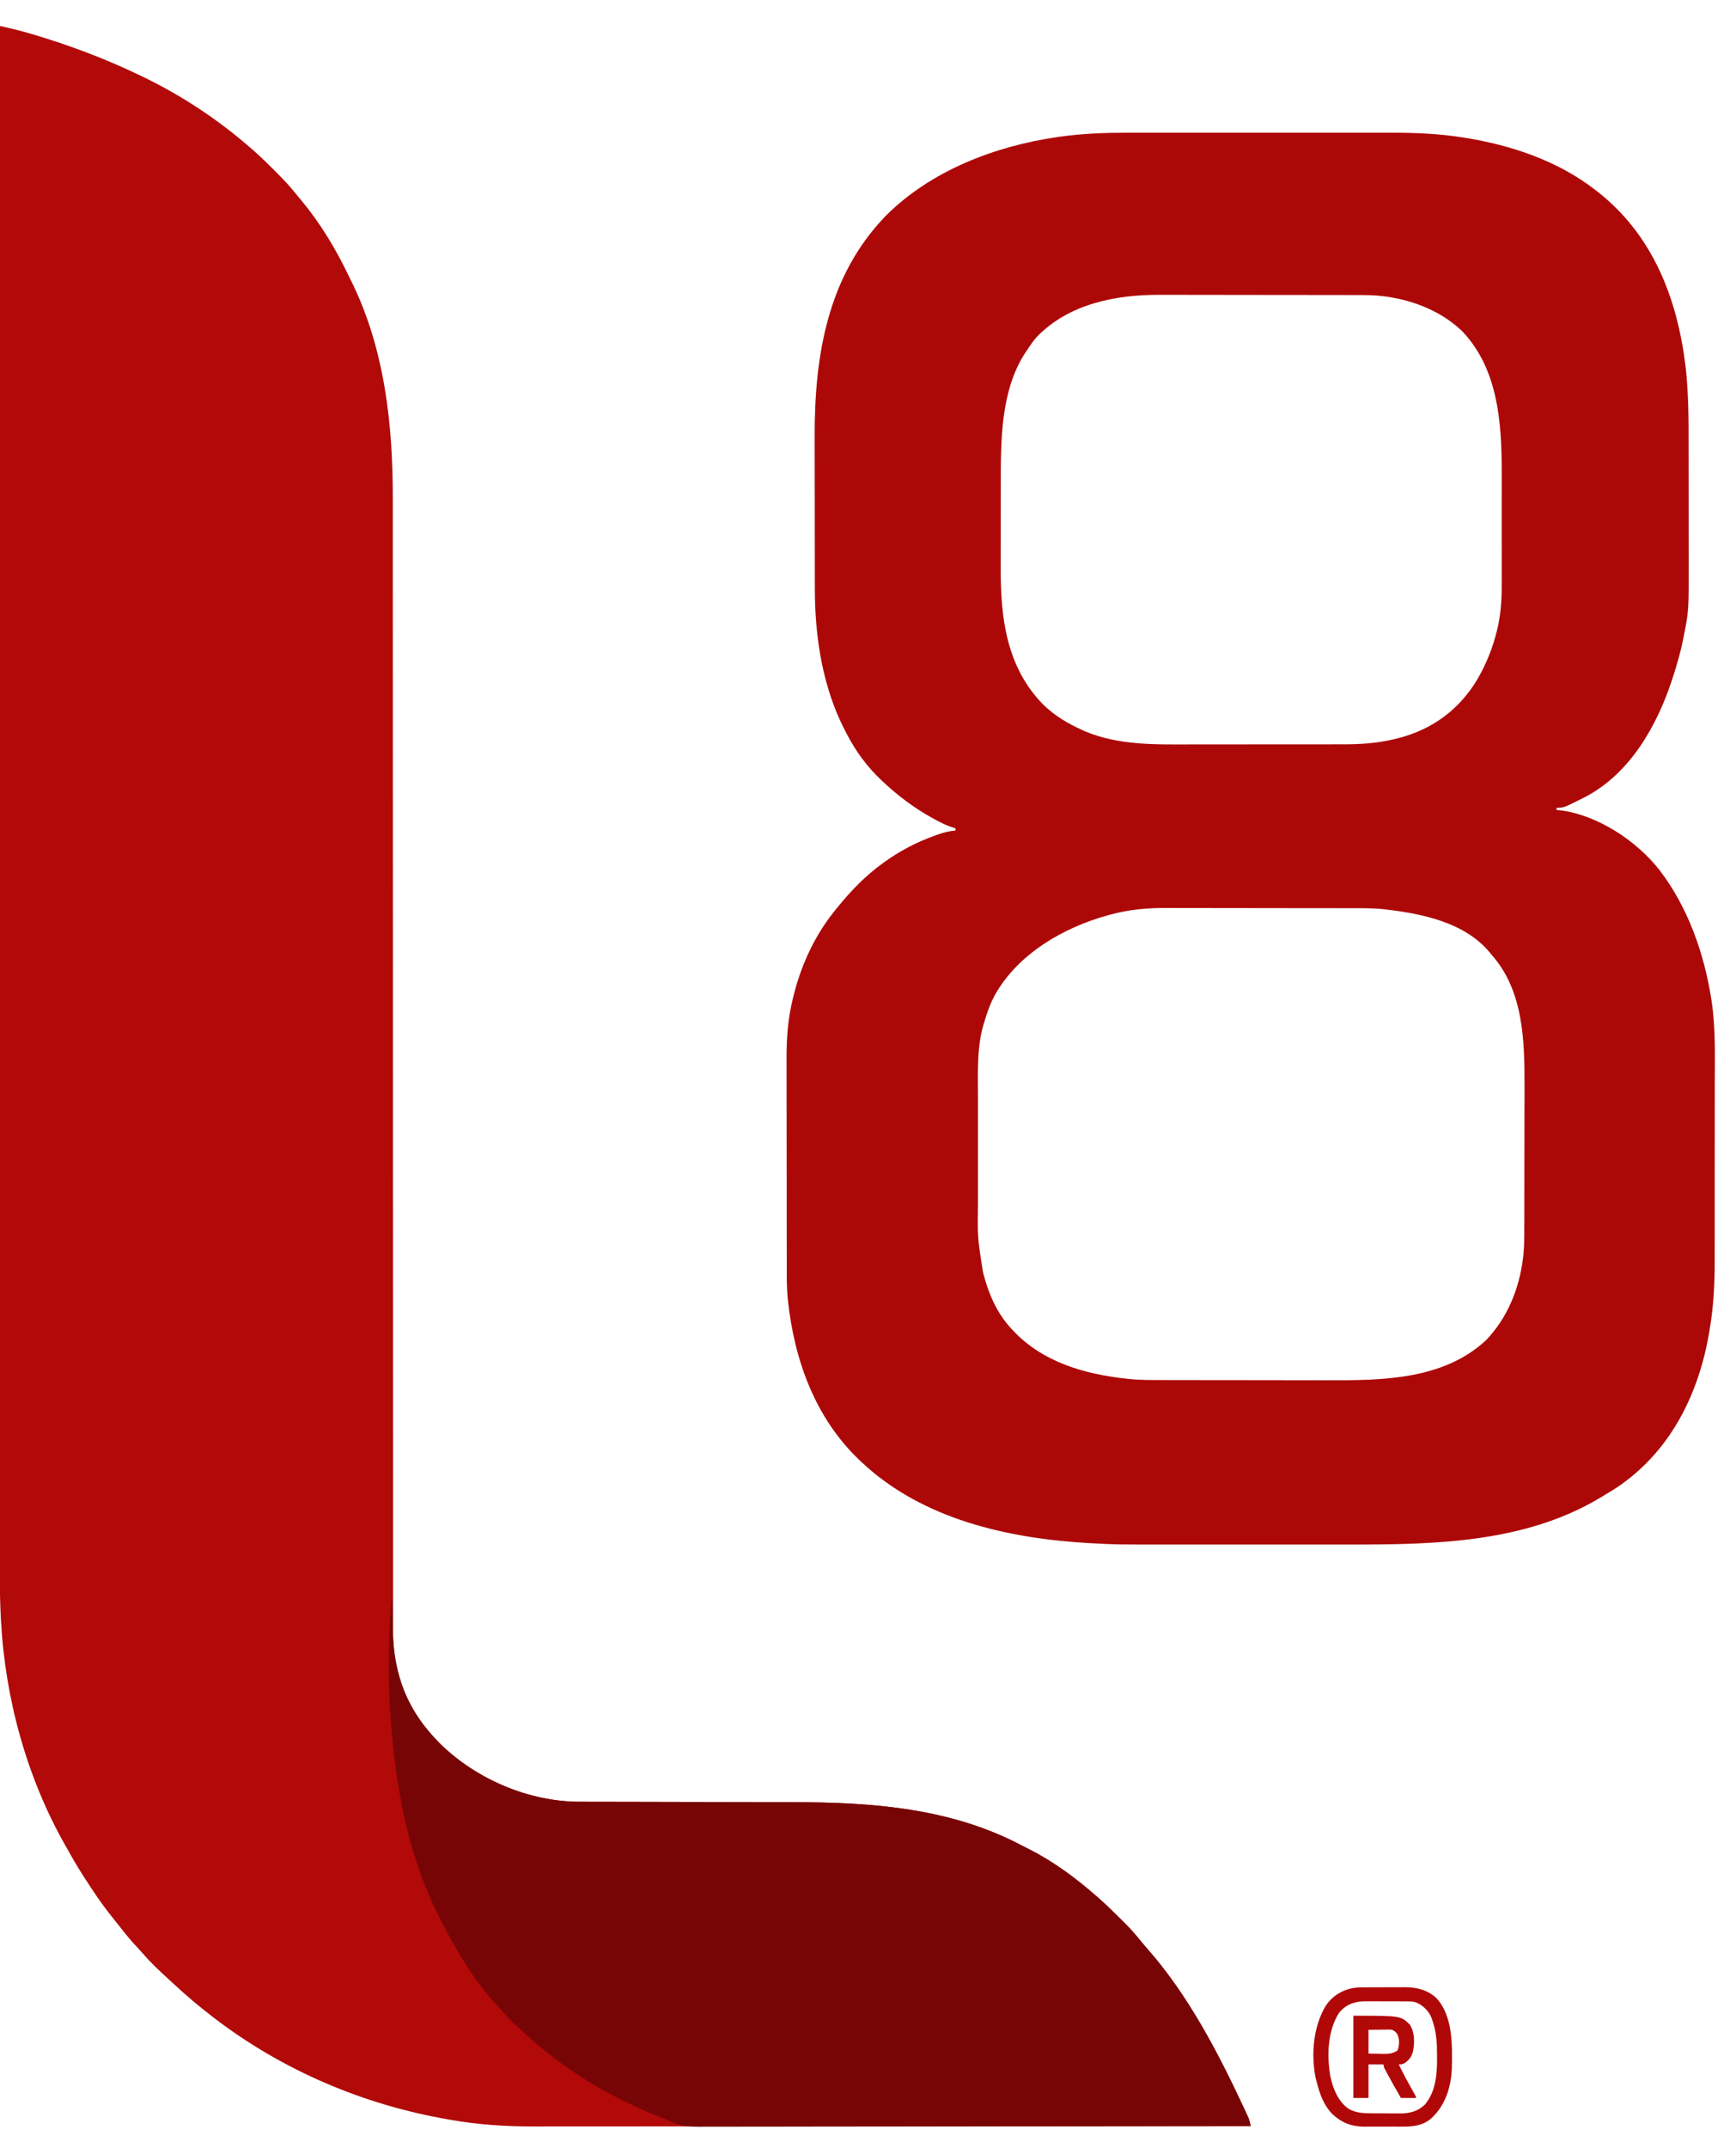 <?xml version="1.0" encoding="UTF-8"?>
<svg version="1.1" xmlns="http://www.w3.org/2000/svg" width="1606" height="1986">
<path d="M0 0 C2.714 0.634 5.427 1.268 8.141 1.904 C9.285 2.171 9.285 2.171 10.452 2.443 C16.349 3.826 22.189 5.348 28 7.062 C28.987 7.354 29.975 7.645 30.992 7.945 C64.313 17.915 96.61 29.96 128 45 C128.917 45.436 129.833 45.873 130.777 46.322 C164.589 62.509 196.283 82.905 225 107 C225.5 107.416 226 107.832 226.515 108.261 C235.252 115.548 243.51 123.192 251.525 131.264 C253.322 133.072 255.13 134.869 256.939 136.666 C263.753 143.471 270.038 150.429 276 158 C276.976 159.174 277.956 160.345 278.941 161.512 C296.177 182.244 310.407 205.767 322.057 230.049 C322.992 231.984 323.953 233.904 324.918 235.824 C355.933 298.429 363.521 368.851 363.383 437.705 C363.375 443.375 363.385 449.045 363.392 454.715 C363.403 464.618 363.402 474.522 363.395 484.425 C363.386 495.033 363.385 505.64 363.391 516.248 C363.391 517.259 363.391 517.259 363.392 518.291 C363.394 521.729 363.396 525.167 363.398 528.605 C363.414 552.633 363.416 576.661 363.411 600.689 C363.406 625.984 363.408 651.279 363.42 676.574 C363.42 677.338 363.421 678.102 363.421 678.889 C363.425 687.43 363.43 695.971 363.434 704.512 C363.443 720.303 363.45 736.095 363.457 751.886 C363.457 753.071 363.457 753.071 363.458 754.28 C363.475 791.815 363.483 829.35 363.488 866.885 C363.489 869.373 363.489 871.862 363.49 874.35 C363.494 900.172 363.497 925.995 363.5 951.817 C363.504 976.822 363.507 1001.826 363.511 1026.831 C363.511 1029.321 363.512 1031.812 363.512 1034.302 C363.518 1071.832 363.526 1109.362 363.543 1146.892 C363.543 1147.681 363.544 1148.47 363.544 1149.283 C363.551 1165.051 363.559 1180.818 363.567 1196.585 C363.572 1205.112 363.576 1213.639 363.58 1222.166 C363.58 1222.929 363.581 1223.692 363.581 1224.477 C363.593 1249.772 363.594 1275.066 363.588 1300.361 C363.583 1324.309 363.587 1348.258 363.603 1372.206 C363.605 1375.624 363.607 1379.042 363.609 1382.46 C363.61 1383.465 363.61 1383.465 363.61 1384.491 C363.617 1395.714 363.611 1406.938 363.602 1418.162 C363.596 1427.94 363.6 1437.718 363.612 1447.496 C363.619 1453.063 363.622 1458.63 363.61 1464.197 C363.6 1469.272 363.604 1474.347 363.619 1479.423 C363.622 1481.237 363.62 1483.05 363.612 1484.864 C363.45 1525.355 377.345 1558.26 405.75 1587.062 C439.76 1620.879 488.71 1642.192 536.793 1642.138 C537.834 1642.141 538.875 1642.144 539.947 1642.147 C543.411 1642.155 546.875 1642.156 550.339 1642.158 C552.834 1642.162 555.329 1642.168 557.824 1642.173 C563.19 1642.184 568.556 1642.193 573.923 1642.199 C582.444 1642.21 590.965 1642.23 599.486 1642.252 C602.413 1642.26 605.34 1642.267 608.266 1642.275 C608.998 1642.276 609.729 1642.278 610.483 1642.28 C618.8 1642.301 627.117 1642.32 635.434 1642.338 C636.573 1642.34 636.573 1642.34 637.735 1642.343 C649.974 1642.369 662.213 1642.388 674.451 1642.404 C687.081 1642.422 699.71 1642.451 712.34 1642.489 C719.405 1642.51 726.469 1642.526 733.534 1642.528 C806.814 1642.555 880.097 1647.855 946.152 1683.027 C948.089 1684.047 950.044 1685.025 952.004 1686 C974.867 1697.516 995.818 1713.119 1015 1730 C1015.902 1730.79 1016.805 1731.58 1017.734 1732.395 C1024.594 1738.547 1031.145 1745.013 1037.688 1751.5 C1039.006 1752.799 1039.006 1752.799 1040.352 1754.125 C1045.58 1759.346 1050.387 1764.75 1055.006 1770.518 C1057.054 1773.067 1059.179 1775.527 1061.345 1777.976 C1098.926 1820.627 1126.573 1873.469 1150.5 1924.75 C1151.046 1925.916 1151.592 1927.081 1152.155 1928.282 C1152.65 1929.36 1153.146 1930.437 1153.656 1931.547 C1154.087 1932.484 1154.519 1933.421 1154.963 1934.386 C1155.974 1936.934 1156.5 1939.313 1157 1942 C1091.779 1942.051 1026.557 1942.099 961.336 1942.127 C959.886 1942.128 959.886 1942.128 958.406 1942.128 C937.391 1942.137 916.377 1942.146 895.362 1942.153 C885.054 1942.157 874.747 1942.161 864.44 1942.165 C863.415 1942.165 862.389 1942.166 861.332 1942.166 C828.145 1942.179 794.958 1942.201 761.771 1942.229 C727.64 1942.257 693.509 1942.276 659.378 1942.282 C654.547 1942.283 649.716 1942.284 644.884 1942.285 C643.934 1942.285 642.983 1942.285 642.003 1942.285 C626.757 1942.289 611.51 1942.303 596.264 1942.32 C580.901 1942.338 565.538 1942.345 550.175 1942.341 C541.07 1942.338 531.965 1942.344 522.861 1942.362 C516.75 1942.374 510.639 1942.374 504.528 1942.365 C501.064 1942.361 497.601 1942.363 494.138 1942.375 C468.24 1942.459 442.341 1940.79 416.812 1936.25 C416.081 1936.124 415.349 1935.997 414.596 1935.867 C335.977 1922.278 261.43 1890.543 198 1842 C197.416 1841.554 196.832 1841.107 196.23 1840.647 C183.842 1831.129 171.985 1821.067 160.544 1810.431 C158.928 1808.933 157.303 1807.444 155.676 1805.957 C147.393 1798.376 139.241 1790.748 131.93 1782.207 C130.047 1780.054 128.107 1777.964 126.152 1775.877 C120.754 1770.094 115.785 1764.081 110.966 1757.811 C109.083 1755.376 107.173 1752.969 105.221 1750.588 C97.901 1741.65 91.287 1732.396 84.938 1722.75 C84.222 1721.67 84.222 1721.67 83.493 1720.569 C76.696 1710.303 70.106 1699.972 64.193 1689.166 C62.93 1686.872 61.631 1684.6 60.328 1682.328 C24.704 1619.706 4.756 1546.474 0.902 1474.69 C0.838 1473.509 0.838 1473.509 0.773 1472.303 C-0.479 1448.128 -0.278 1423.916 -0.247 1399.716 C-0.238 1392.314 -0.241 1384.913 -0.245 1377.512 C-0.251 1363.689 -0.247 1349.867 -0.238 1336.044 C-0.23 1322.063 -0.225 1308.082 -0.226 1294.101 C-0.226 1293.213 -0.226 1292.326 -0.226 1291.412 C-0.227 1286.886 -0.227 1282.361 -0.227 1277.835 C-0.23 1245.188 -0.223 1212.54 -0.211 1179.893 C-0.2 1147.586 -0.192 1115.28 -0.19 1082.974 C-0.19 1081.969 -0.19 1080.964 -0.19 1079.928 C-0.189 1070.745 -0.188 1061.562 -0.188 1052.379 C-0.187 1029.557 -0.185 1006.734 -0.182 983.912 C-0.182 982.873 -0.182 981.834 -0.182 980.764 C-0.177 930.291 -0.164 879.818 -0.151 829.345 C-0.146 811.842 -0.142 794.338 -0.137 776.835 C-0.137 775.75 -0.137 774.664 -0.136 773.545 C-0.124 723.025 -0.116 672.505 -0.11 621.984 C-0.11 618.702 -0.109 615.42 -0.109 612.138 C-0.106 590.387 -0.104 568.635 -0.101 546.884 C-0.096 503.609 -0.091 460.333 -0.085 417.058 C-0.085 414.997 -0.085 412.937 -0.084 410.876 C-0.072 318.177 -0.053 225.477 -0.032 132.778 C-0.032 131.91 -0.031 131.043 -0.031 130.149 C-0.021 86.766 -0.011 43.383 0 0 Z " fill="#B20909" transform="translate(0,24)"/>
<path d="M0 0 C3.577 0.005 7.154 -0.003 10.73 -0.008 C17.702 -0.017 24.673 -0.015 31.645 -0.009 C37.321 -0.005 42.997 -0.004 48.673 -0.006 C49.894 -0.007 49.894 -0.007 51.139 -0.007 C52.794 -0.008 54.448 -0.008 56.102 -0.009 C71.545 -0.015 86.988 -0.008 102.432 0.003 C115.625 0.011 128.818 0.01 142.012 0.001 C157.406 -0.01 172.799 -0.014 188.193 -0.008 C189.841 -0.007 191.488 -0.007 193.136 -0.006 C194.352 -0.006 194.352 -0.006 195.592 -0.005 C201.247 -0.004 206.903 -0.006 212.559 -0.011 C219.471 -0.017 226.383 -0.015 233.295 -0.005 C236.808 0.001 240.321 0.003 243.834 -0.004 C266.137 -0.036 288.237 0.891 310.284 4.449 C310.942 4.554 311.6 4.658 312.277 4.766 C354.629 11.574 397.154 25.883 431.472 52.261 C432.821 53.294 432.821 53.294 434.198 54.347 C485.503 94.534 508.095 152.877 515.819 216.107 C518.701 241.331 518.635 266.649 518.639 291.997 C518.64 294.747 518.642 297.496 518.644 300.246 C518.654 309.891 518.658 319.535 518.657 329.18 C518.656 338.089 518.667 346.998 518.683 355.907 C518.696 363.627 518.701 371.348 518.7 379.068 C518.7 383.648 518.703 388.228 518.714 392.807 C518.821 441.892 518.821 441.892 514.284 464.824 C514.071 465.933 513.857 467.043 513.637 468.186 C511.314 479.77 508.13 491.035 504.472 502.261 C504.185 503.156 503.898 504.05 503.602 504.971 C489.421 548.525 464.454 592.698 422.516 614.484 C403.063 624.261 403.063 624.261 396.472 624.261 C396.472 624.921 396.472 625.581 396.472 626.261 C397.558 626.354 398.645 626.447 399.765 626.543 C434.514 630.937 470.402 654.702 491.7 681.825 C517.852 715.972 532.75 758.101 539.472 800.261 C539.68 801.567 539.68 801.567 539.893 802.899 C543.632 827.808 542.897 853.02 542.842 878.134 C542.83 884.624 542.834 891.113 542.836 897.602 C542.837 908.487 542.826 919.372 542.808 930.258 C542.789 941.391 542.782 952.523 542.787 963.656 C542.794 977.175 542.791 990.694 542.778 1004.213 C542.774 1009.336 542.773 1014.459 542.775 1019.583 C542.777 1025.631 542.768 1031.68 542.753 1037.729 C542.749 1039.926 542.748 1042.123 542.75 1044.32 C542.773 1064.86 541.681 1085.354 538.284 1105.636 C538.07 1106.928 537.856 1108.219 537.635 1109.549 C528.138 1165.17 503.211 1216.441 456.593 1249.781 C450.714 1253.883 444.649 1257.629 438.472 1261.261 C437.791 1261.67 437.11 1262.078 436.409 1262.498 C366.741 1304.072 283.241 1305.605 204.604 1305.532 C199.499 1305.527 194.394 1305.527 189.289 1305.529 C188.185 1305.53 188.185 1305.53 187.058 1305.53 C185.56 1305.531 184.062 1305.531 182.565 1305.532 C168.633 1305.538 154.701 1305.531 140.769 1305.52 C128.913 1305.511 117.056 1305.513 105.199 1305.522 C91.31 1305.533 77.421 1305.537 63.531 1305.531 C62.039 1305.53 60.547 1305.53 59.055 1305.529 C57.955 1305.529 57.955 1305.529 56.833 1305.528 C51.758 1305.526 46.683 1305.529 41.608 1305.534 C-10.818 1305.578 -10.818 1305.578 -33.256 1304.358 C-33.984 1304.319 -34.713 1304.279 -35.464 1304.238 C-110.797 1299.974 -190.039 1282.386 -246.528 1229.261 C-247.087 1228.737 -247.645 1228.212 -248.221 1227.672 C-289.109 1188.95 -308.639 1135.416 -314.528 1080.261 C-314.616 1079.493 -314.704 1078.724 -314.794 1077.932 C-315.857 1067.27 -315.684 1056.577 -315.689 1045.875 C-315.694 1043.615 -315.699 1041.355 -315.705 1039.095 C-315.718 1032.981 -315.724 1026.867 -315.729 1020.753 C-315.731 1016.922 -315.736 1013.091 -315.74 1009.26 C-315.752 998.616 -315.763 987.973 -315.766 977.329 C-315.766 976.65 -315.766 975.971 -315.767 975.271 C-315.767 974.59 -315.767 973.91 -315.767 973.208 C-315.768 971.829 -315.768 970.45 -315.769 969.071 C-315.769 968.387 -315.769 967.703 -315.769 966.999 C-315.773 955.941 -315.791 944.883 -315.814 933.826 C-315.838 922.424 -315.85 911.023 -315.851 899.622 C-315.852 893.24 -315.858 886.859 -315.876 880.477 C-315.893 874.463 -315.895 868.449 -315.886 862.435 C-315.885 860.247 -315.889 858.058 -315.899 855.87 C-315.981 836.868 -314.47 818.044 -309.778 799.574 C-309.394 798.027 -309.394 798.027 -309.002 796.449 C-301.591 767.465 -288.692 740.353 -269.528 717.261 C-268.873 716.456 -268.873 716.456 -268.204 715.634 C-255.947 700.596 -242.337 686.569 -226.528 675.261 C-225.949 674.843 -225.37 674.425 -224.774 673.995 C-210.643 663.897 -195.663 656.129 -179.341 650.199 C-177.764 649.626 -177.764 649.626 -176.156 649.041 C-170.573 647.089 -165.429 645.721 -159.528 645.261 C-159.528 644.601 -159.528 643.941 -159.528 643.261 C-160.056 643.109 -160.583 642.956 -161.126 642.799 C-167.538 640.816 -173.229 638.006 -179.091 634.761 C-180.05 634.234 -181.008 633.706 -181.996 633.163 C-198.27 624.067 -212.932 613.009 -226.528 600.261 C-227.027 599.796 -227.526 599.331 -228.041 598.852 C-241.603 586.113 -252.032 571.785 -260.528 555.261 C-260.895 554.563 -261.262 553.864 -261.64 553.144 C-282.503 513.065 -289.664 466.738 -289.689 421.994 C-289.694 420.08 -289.699 418.166 -289.705 416.253 C-289.718 411.084 -289.724 405.916 -289.729 400.747 C-289.732 397.502 -289.736 394.257 -289.74 391.012 C-289.754 380.813 -289.763 370.613 -289.767 360.414 C-289.772 348.728 -289.789 337.042 -289.818 325.356 C-289.84 316.268 -289.85 307.181 -289.851 298.093 C-289.852 292.692 -289.858 287.291 -289.876 281.89 C-290.115 206.386 -278.216 132.328 -223.528 76.261 C-181.689 34.772 -122.846 12.379 -65.403 4.011 C-64.37 3.86 -63.337 3.709 -62.272 3.554 C-41.548 0.741 -20.895 -0.04 0 0 Z M-84.54 188.984 C-87.91 192.844 -90.755 196.961 -93.528 201.261 C-94.018 201.972 -94.508 202.682 -95.013 203.414 C-117.822 238.302 -117.688 284.745 -117.696 324.815 C-117.696 326.926 -117.698 329.037 -117.701 331.148 C-117.71 338.559 -117.714 345.97 -117.714 353.38 C-117.713 360.216 -117.724 367.051 -117.739 373.887 C-117.753 379.818 -117.758 385.749 -117.757 391.68 C-117.757 395.195 -117.76 398.71 -117.77 402.225 C-117.903 448.618 -112.576 493.666 -78.778 528.449 C-68.196 538.899 -56.033 546.197 -42.528 552.261 C-41.484 552.733 -40.44 553.205 -39.364 553.691 C-8.521 566.523 25.166 565.716 57.9 565.631 C63.413 565.62 68.926 565.624 74.438 565.626 C83.682 565.627 92.926 565.616 102.17 565.598 C112.811 565.576 123.451 565.573 134.092 565.579 C144.398 565.585 154.704 565.579 165.01 565.568 C169.366 565.563 173.722 565.562 178.078 565.565 C183.215 565.567 188.351 565.558 193.488 565.543 C195.358 565.538 197.227 565.537 199.096 565.54 C215.283 565.561 231.133 564.53 246.909 560.636 C247.963 560.378 249.018 560.119 250.104 559.853 C281.755 551.719 306.667 533.291 323.397 505.13 C331.47 491.097 337.38 476.481 341.222 460.761 C341.42 459.956 341.619 459.151 341.824 458.321 C344.812 445.383 345.772 432.436 345.73 419.192 C345.733 417.766 345.737 416.34 345.741 414.913 C345.75 411.09 345.747 407.268 345.74 403.445 C345.735 399.406 345.74 395.367 345.743 391.327 C345.747 384.543 345.742 377.759 345.732 370.976 C345.722 363.19 345.725 355.405 345.736 347.619 C345.745 340.881 345.746 334.142 345.741 327.403 C345.738 323.403 345.738 319.402 345.744 315.402 C345.811 269.167 342.781 218.882 309.222 183.574 C285.599 160.77 250.687 150.086 218.306 150.121 C217.428 150.118 216.551 150.115 215.647 150.112 C212.729 150.103 209.812 150.102 206.895 150.1 C204.793 150.096 202.691 150.091 200.589 150.085 C194.892 150.072 189.195 150.066 183.498 150.061 C179.929 150.058 176.359 150.054 172.79 150.05 C161.594 150.036 150.398 150.026 139.201 150.023 C126.332 150.018 113.462 150.001 100.593 149.972 C90.612 149.95 80.631 149.94 70.65 149.939 C64.705 149.937 58.761 149.932 52.816 149.914 C47.21 149.897 41.604 149.895 35.998 149.904 C33.959 149.905 31.921 149.9 29.883 149.89 C-11.364 149.7 -54.91 158.162 -84.54 188.984 Z M-16.028 722.949 C-16.975 723.205 -17.922 723.46 -18.897 723.724 C-60.013 735.194 -101.029 758.875 -122.765 796.673 C-127.596 805.439 -130.756 814.67 -133.528 824.261 C-133.847 825.36 -134.165 826.458 -134.493 827.59 C-139.86 848.415 -138.829 870.388 -138.797 891.714 C-138.792 896.191 -138.797 900.668 -138.8 905.145 C-138.803 912.659 -138.799 920.172 -138.789 927.685 C-138.778 936.314 -138.782 944.942 -138.793 953.57 C-138.802 961.04 -138.803 968.509 -138.798 975.978 C-138.795 980.412 -138.794 984.846 -138.801 989.28 C-139.25 1021.436 -139.25 1021.436 -134.278 1053.074 C-134.061 1053.936 -133.845 1054.798 -133.621 1055.686 C-128.889 1073.868 -121.332 1091.259 -108.528 1105.261 C-108.043 1105.795 -107.557 1106.328 -107.057 1106.878 C-79.403 1136.873 -40.055 1148.103 -0.528 1152.261 C0.26 1152.349 1.049 1152.437 1.862 1152.528 C12.003 1153.523 22.147 1153.417 32.325 1153.423 C34.421 1153.427 36.517 1153.432 38.613 1153.438 C44.281 1153.451 49.95 1153.457 55.618 1153.462 C59.173 1153.465 62.727 1153.469 66.282 1153.473 C77.443 1153.487 88.604 1153.496 99.765 1153.5 C112.575 1153.505 125.385 1153.522 138.195 1153.551 C148.143 1153.573 158.091 1153.583 168.039 1153.584 C173.958 1153.585 179.877 1153.591 185.796 1153.609 C236.182 1153.754 291.897 1153.043 331.226 1116.601 C351.126 1095.87 362.11 1068.62 365.472 1040.261 C365.554 1039.574 365.635 1038.888 365.72 1038.18 C366.653 1029.33 366.627 1020.497 366.633 1011.611 C366.637 1009.847 366.642 1008.083 366.648 1006.319 C366.661 1001.551 366.667 996.784 366.672 992.016 C366.675 989.025 366.679 986.033 366.683 983.042 C366.697 973.645 366.707 964.248 366.711 954.852 C366.715 944.075 366.732 933.299 366.762 922.522 C366.783 914.148 366.793 905.774 366.795 897.399 C366.796 892.419 366.801 887.439 366.819 882.459 C366.963 840.431 366.068 793.535 336.472 760.261 C335.859 759.507 335.247 758.753 334.616 757.976 C311.523 730.217 272.43 722.24 238.472 718.261 C237.803 718.178 237.133 718.095 236.444 718.009 C226.714 716.952 216.961 717.105 207.187 717.1 C205.141 717.096 203.094 717.091 201.048 717.085 C195.512 717.072 189.977 717.066 184.441 717.061 C180.972 717.058 177.504 717.054 174.035 717.05 C163.154 717.036 152.273 717.026 141.392 717.023 C128.886 717.018 116.379 717.001 103.873 716.972 C94.171 716.95 84.468 716.94 74.766 716.939 C68.988 716.937 63.21 716.932 57.432 716.914 C51.987 716.897 46.542 716.895 41.096 716.904 C39.115 716.905 37.134 716.9 35.153 716.89 C17.837 716.808 0.728 718.349 -16.028 722.949 Z " fill="#AD0808" transform="translate(1043.528,122.739)"/>
<path d="M0 0 C0.33 0 0.66 0 1 0 C1.015 1.284 1.029 2.567 1.044 3.889 C1.103 8.76 1.18 13.63 1.262 18.5 C1.295 20.587 1.323 22.675 1.346 24.762 C1.841 68.465 14.66 102.138 45.856 133.156 C79.419 165.85 127.931 186.191 174.793 186.138 C175.834 186.141 176.875 186.144 177.947 186.147 C181.411 186.155 184.875 186.156 188.339 186.158 C190.834 186.162 193.329 186.168 195.824 186.173 C201.19 186.184 206.556 186.193 211.923 186.199 C220.444 186.21 228.965 186.23 237.486 186.252 C240.413 186.26 243.34 186.267 246.266 186.275 C246.998 186.276 247.729 186.278 248.483 186.28 C256.8 186.301 265.117 186.32 273.434 186.338 C274.193 186.34 274.953 186.341 275.735 186.343 C287.974 186.369 300.213 186.388 312.451 186.404 C325.081 186.422 337.71 186.451 350.34 186.489 C357.405 186.51 364.469 186.526 371.534 186.528 C444.814 186.555 518.097 191.855 584.152 227.027 C586.089 228.047 588.044 229.025 590.004 230 C612.867 241.516 633.818 257.119 653 274 C653.902 274.79 654.805 275.58 655.734 276.395 C662.594 282.547 669.145 289.013 675.688 295.5 C677.006 296.799 677.006 296.799 678.352 298.125 C683.58 303.346 688.387 308.75 693.006 314.518 C695.054 317.067 697.179 319.527 699.345 321.976 C736.926 364.627 764.573 417.469 788.5 468.75 C789.046 469.916 789.592 471.081 790.155 472.282 C790.65 473.36 791.146 474.437 791.656 475.547 C792.087 476.484 792.519 477.421 792.963 478.386 C793.974 480.934 794.5 483.313 795 486 C745.022 486.086 695.044 486.165 645.066 486.212 C644.327 486.212 643.587 486.213 642.824 486.214 C626.745 486.229 610.665 486.243 594.585 486.255 C586.699 486.262 578.813 486.268 570.928 486.275 C569.751 486.276 569.751 486.276 568.55 486.277 C543.122 486.298 517.694 486.335 492.266 486.381 C466.132 486.429 439.998 486.459 413.864 486.47 C410.171 486.471 406.479 486.473 402.786 486.474 C401.696 486.475 401.696 486.475 400.584 486.475 C388.893 486.481 377.202 486.504 365.51 486.534 C353.752 486.564 341.995 486.574 330.237 486.568 C323.868 486.564 317.499 486.569 311.13 486.596 C305.297 486.62 299.464 486.622 293.63 486.604 C291.523 486.602 289.415 486.609 287.307 486.624 C276.06 486.703 267.153 486.39 257 481 C255.088 480.226 253.168 479.473 251.238 478.746 C203.316 460.136 159.605 434.156 122 399 C120.949 398.049 119.895 397.099 118.84 396.152 C113.887 391.7 109.098 387.243 104.816 382.125 C102.589 379.519 100.229 377.055 97.875 374.562 C75.982 350.959 59.391 322.598 45 294 C44.628 293.27 44.256 292.54 43.872 291.789 C14.61 234.119 2.935 167.058 -1 103 C-1.058 102.076 -1.116 101.152 -1.175 100.2 C-3.146 66.834 -2.417 33.316 0 0 Z " fill="#780505" transform="translate(362,1480)"/>
<path d="M0 0 C1.776 -0.006 1.776 -0.006 3.589 -0.013 C6.082 -0.019 8.576 -0.019 11.07 -0.015 C14.864 -0.012 18.657 -0.035 22.451 -0.061 C24.884 -0.063 27.317 -0.064 29.75 -0.062 C30.873 -0.072 31.996 -0.081 33.154 -0.09 C44.129 -0.027 53.794 2.298 62.094 9.793 C77.671 26.361 77.011 53.813 76.578 74.815 C75.909 91.912 70.799 108.561 58.191 120.613 C50.148 128.049 40.619 128.904 30.129 128.832 C28.879 128.836 27.63 128.84 26.343 128.844 C23.045 128.847 19.748 128.831 16.451 128.809 C14.443 128.801 12.435 128.809 10.427 128.822 C6.535 128.847 2.645 128.844 -1.246 128.832 C-2.432 128.84 -3.617 128.848 -4.839 128.857 C-16.497 128.726 -25.478 125.158 -34.059 117.176 C-42.237 108.619 -45.633 98.505 -48.559 87.301 C-48.807 86.36 -49.056 85.419 -49.312 84.449 C-53.955 62.439 -51.678 35.714 -39.684 16.426 C-33.563 7.792 -25.473 2.878 -15.193 0.704 C-10.149 -0.068 -5.093 -0.004 0 0 Z M-27.559 23.301 C-38.531 39.995 -39.124 63.111 -35.832 82.316 C-33.423 93.618 -28.551 106.049 -18.508 112.648 C-11.713 116.219 -5.31 116.469 2.238 116.504 C3.186 116.51 4.135 116.515 5.112 116.521 C7.115 116.531 9.119 116.537 11.123 116.541 C14.167 116.551 17.21 116.582 20.254 116.613 C22.207 116.62 24.16 116.625 26.113 116.629 C27.014 116.641 27.914 116.654 28.841 116.666 C37.664 116.636 45.109 114.667 51.59 108.496 C62.046 96.099 63.014 79.49 62.879 63.988 C62.875 62.906 62.875 62.906 62.872 61.802 C62.815 50.881 62.169 40.669 58.441 30.301 C58.153 29.464 57.864 28.628 57.566 27.766 C55.053 21.762 50.015 16.969 44.142 14.228 C41.296 13.251 39.134 13.041 36.135 13.026 C35.101 13.017 34.066 13.007 32.999 12.997 C31.891 12.998 30.783 12.999 29.641 13 C27.915 12.994 27.915 12.994 26.155 12.987 C23.723 12.981 21.291 12.981 18.86 12.985 C15.153 12.988 11.447 12.965 7.74 12.939 C5.374 12.937 3.007 12.936 0.641 12.938 C-0.462 12.928 -1.564 12.919 -2.7 12.91 C-12.948 12.971 -20.706 15.327 -27.559 23.301 Z " fill="#B00808" transform="translate(1266.559,1837.699)"/>
<path d="M0 0 C43.829 0 43.829 0 52.25 8.188 C56.813 15.522 56.781 24.419 55.25 32.688 C53.986 37.822 51.767 40.75 47.438 43.812 C45 45 45 45 42 45 C45.961 53.211 50.267 61.182 54.748 69.119 C55.169 69.867 55.59 70.616 56.023 71.387 C56.404 72.059 56.785 72.732 57.177 73.425 C58 75 58 75 58 76 C53.38 76 48.76 76 44 76 C39.734 68.637 35.535 61.242 31.5 53.75 C31.15 53.107 30.8 52.463 30.439 51.801 C28 47.236 28 47.236 28 45 C23.38 45 18.76 45 14 45 C14 55.23 14 65.46 14 76 C9.38 76 4.76 76 0 76 C0 50.92 0 25.84 0 0 Z M14 13 C14 20.26 14 27.52 14 35 C19.012 35.093 19.012 35.093 24.125 35.188 C25.167 35.215 26.208 35.242 27.282 35.27 C32.564 35.318 36.519 35.151 41 32 C42.68 26.961 42.871 21.949 40.688 17.062 C38.989 14.781 38.989 14.781 36 13 C33.58 12.725 33.58 12.725 30.895 12.805 C30.009 12.81 29.123 12.815 28.21 12.82 C27.089 12.838 25.968 12.856 24.812 12.875 C21.244 12.916 17.676 12.957 14 13 Z " fill="#B10808" transform="translate(1252,1864)"/>
</svg>
